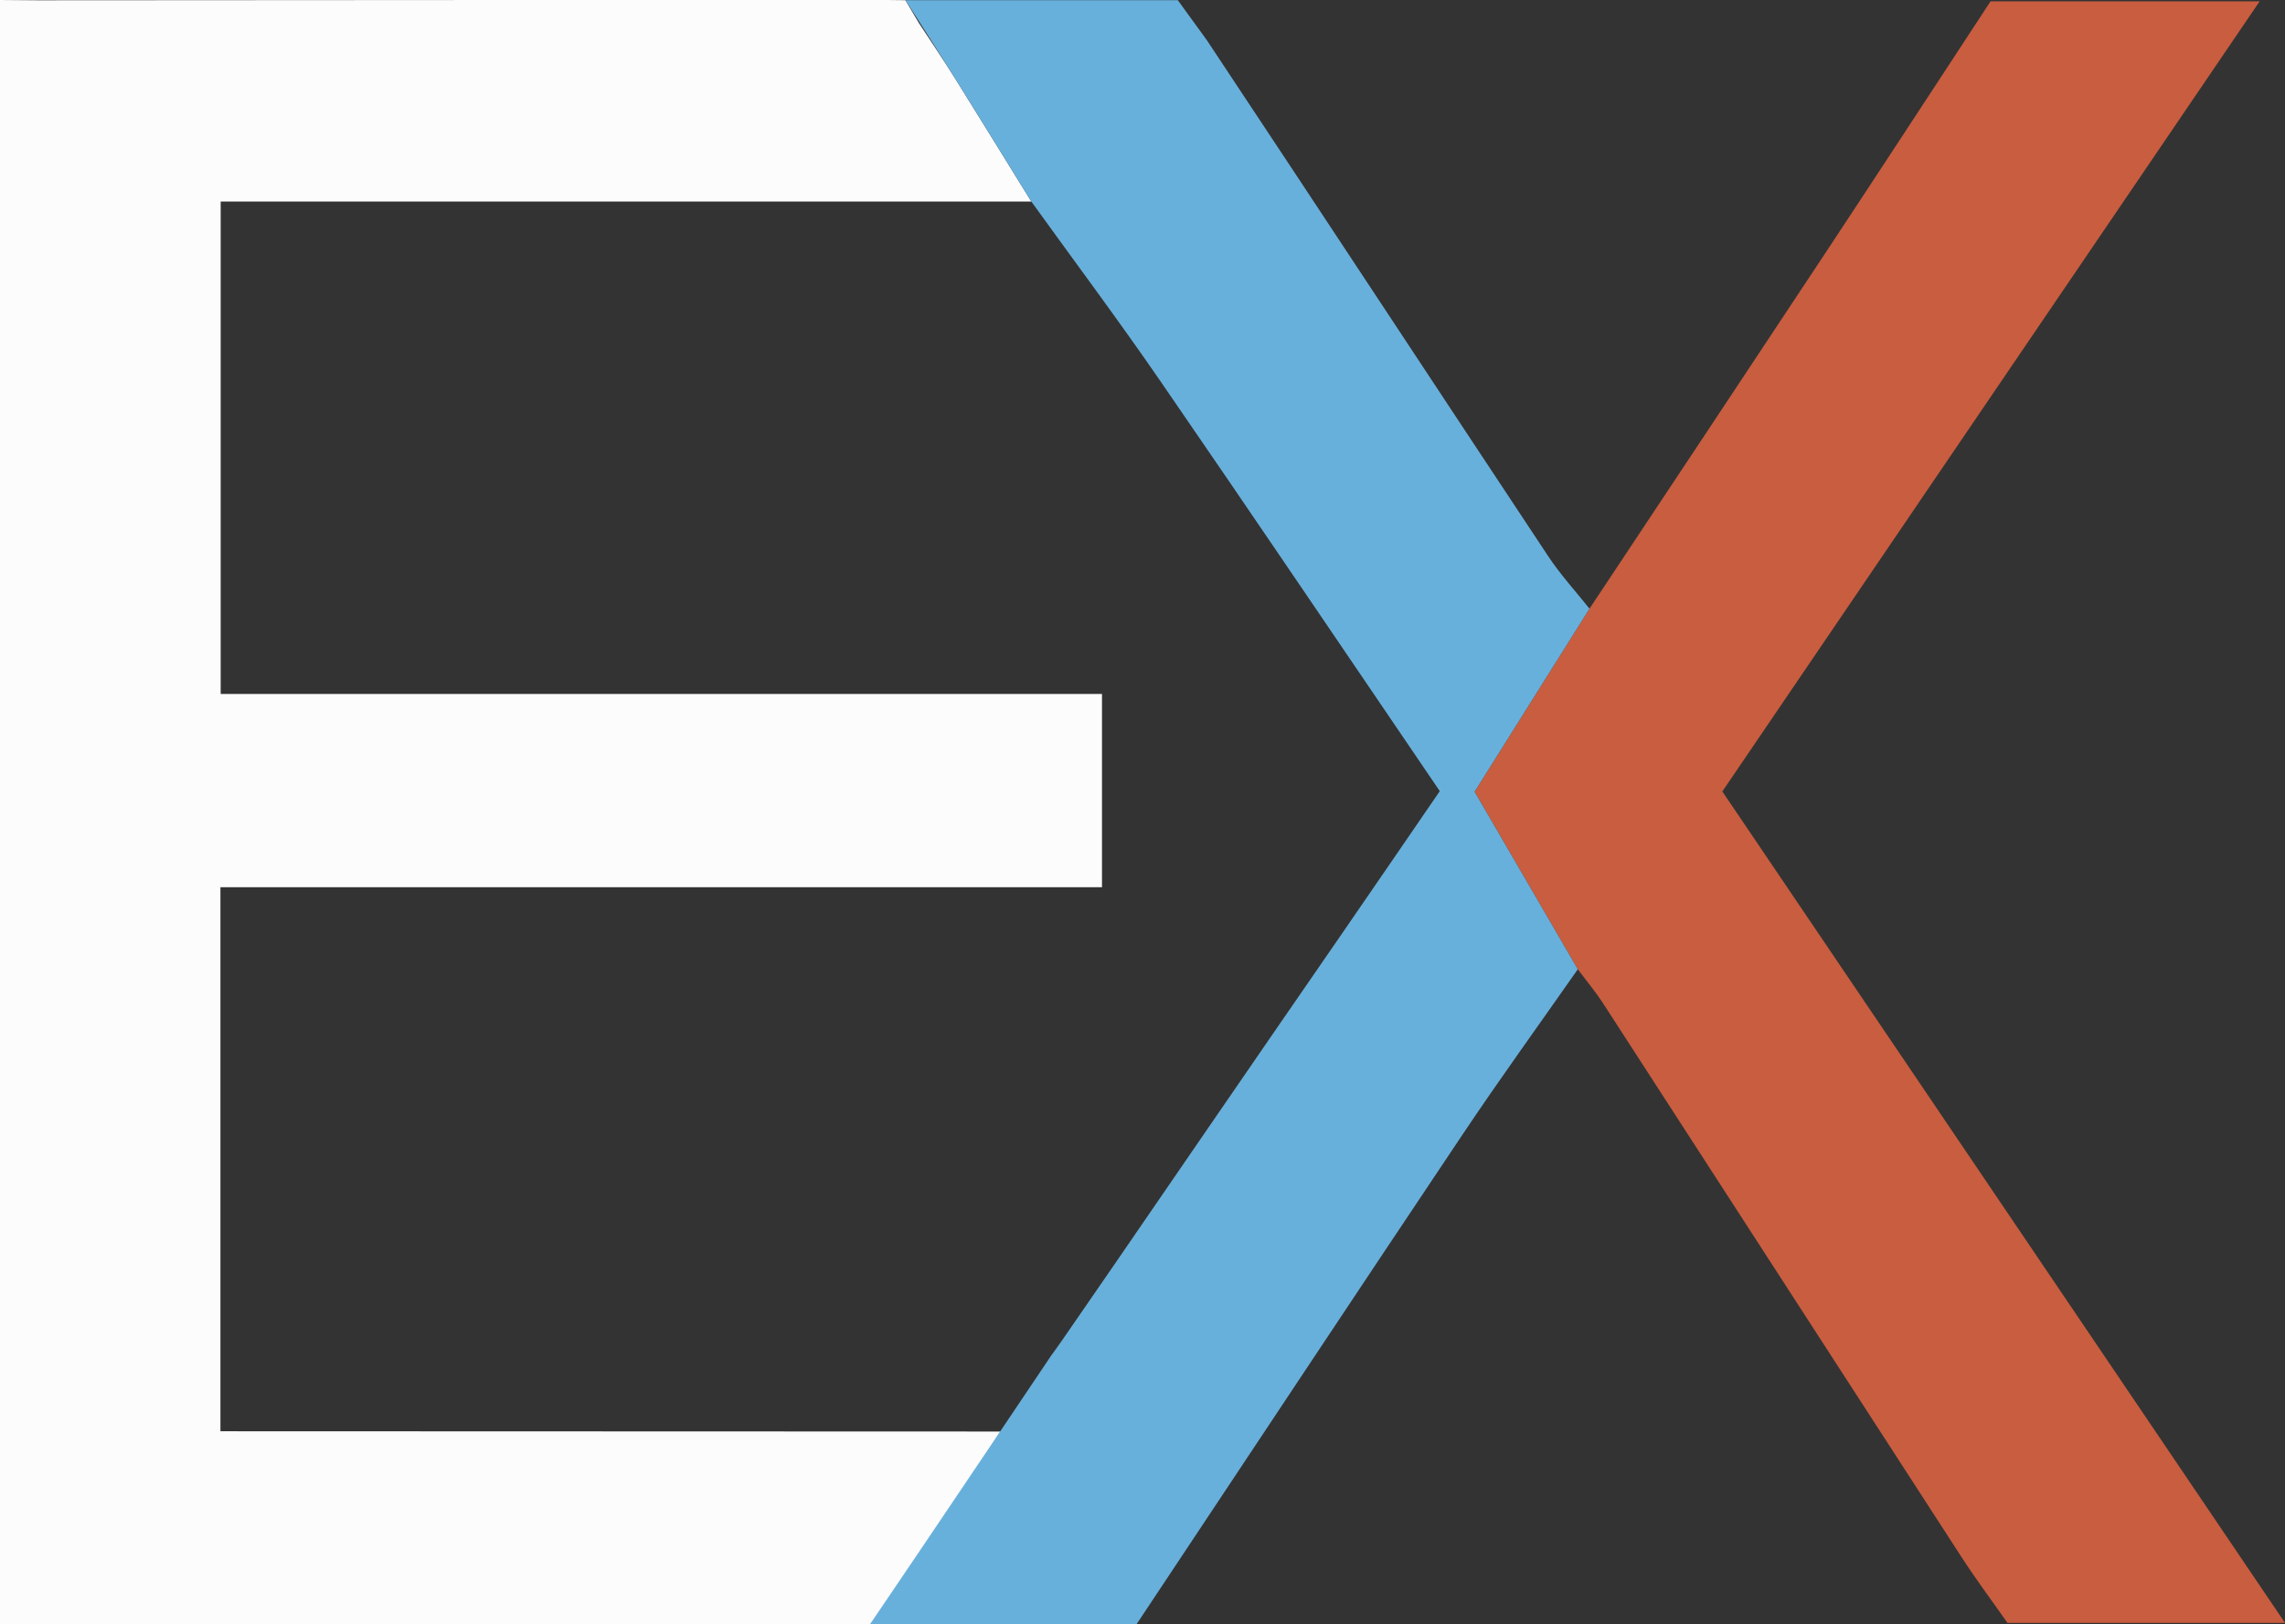 <?xml version="1.0" encoding="utf-8"?>
<!-- Generator: Adobe Illustrator 18.1.0, SVG Export Plug-In . SVG Version: 6.00 Build 0)  -->
<svg version="1.1" id="Слой_1" xmlns="http://www.w3.org/2000/svg" xmlns:xlink="http://www.w3.org/1999/xlink" x="0px" y="0px"
	 viewBox="0 0 185.062 131.566" enable-background="new 0 0 185.062 131.566" xml:space="preserve">
<rect x="0" y="0" width="185.062" height="131.566" fill="#333333" stroke="none"/>
<g>
	<path fill="#FCFCFD" d="M81.039,115.951c0,0-10.182,15.616-10.58,15.616c-23.013,0-47.224,0-70.459,0C0,87.666,0,43.792,0,0
		l3.064,0.023C26.025,0,48.986-0.002,71.946,0.001l1.381,0.015c0.331,0.569,0.765,1.284,1.096,1.853
		c0.985,1.504,1.996,2.992,2.95,4.516c2.068,3.304,4.106,6.627,6.156,9.942c-21.895,0-43.791,0-65.656,0c0,13.622,0,26.534,0,39.882
		c24.03,0,47.764,0,71.377,0c0,5.363,0,10.277,0,15.653c-24.035,0-47.749,0-71.397,0c0,14.882,0,29.291,0,44.068L81.039,115.951z"/>
	<path fill="#C95D3F" d="M128.732,49.302c6.427-9.689,12.868-19.369,19.278-29.069c4.396-6.653,8.75-13.333,13.204-20.125
		c7.016,0,13.96,0,21.794,0c-14.667,21.57-29.01,42.665-43.516,63.999c15.074,22.277,30.122,44.515,45.571,67.345
		c-7.862,0-14.92,0-22.476,0c-1.112-1.587-2.493-3.433-3.745-5.363c-9.676-14.925-19.323-29.868-28.993-44.796
		c-0.627-0.967-1.372-1.858-2.062-2.784c-2.798-4.813-5.597-9.626-8.361-14.38C122.617,59.043,125.675,54.173,128.732,49.302z"/>
	<path fill="#68B0DC" d="M128.732,49.302c-3.057,4.871-6.115,9.741-9.307,14.827c2.764,4.754,5.563,9.567,8.361,14.38
		c-3.126,4.473-6.327,8.894-9.362,13.427c-8.774,13.103-17.481,26.251-26.379,39.63c-7.061,0-14.323,0-21.585,0
		c4.129-6.059,15.848-23.509,15.848-23.509c-5.443,8.101,11.091-16.063,16.631-24.098c1.939-2.812,3.878-5.625,5.817-8.437
		c2.615-3.793,5.215-7.598,7.852-11.441c-7.669-11.27-15.104-22.28-22.636-33.223c-3.381-4.913-6.956-9.692-10.443-14.531
		c-2.05-3.315-4.088-6.638-6.156-9.942c-0.954-1.524-3.06-4.864-4.045-6.369l4.101-0.001c4.433,0,8.865-0.001,13.298-0.001
		c0.901,0.001,3.763,0.001,4.664,0.002l2.343,3.227c9.248,13.924,18.427,27.893,27.664,41.824
		C126.386,46.56,127.614,47.894,128.732,49.302z"/>
	<path fill="#B2C4D6" d="M93.429,0.017c-0.901-0.001-1.802-0.001-2.703-0.002C91.627,0.016,92.528,0.016,93.429,0.017z"/>
</g>
</svg>
